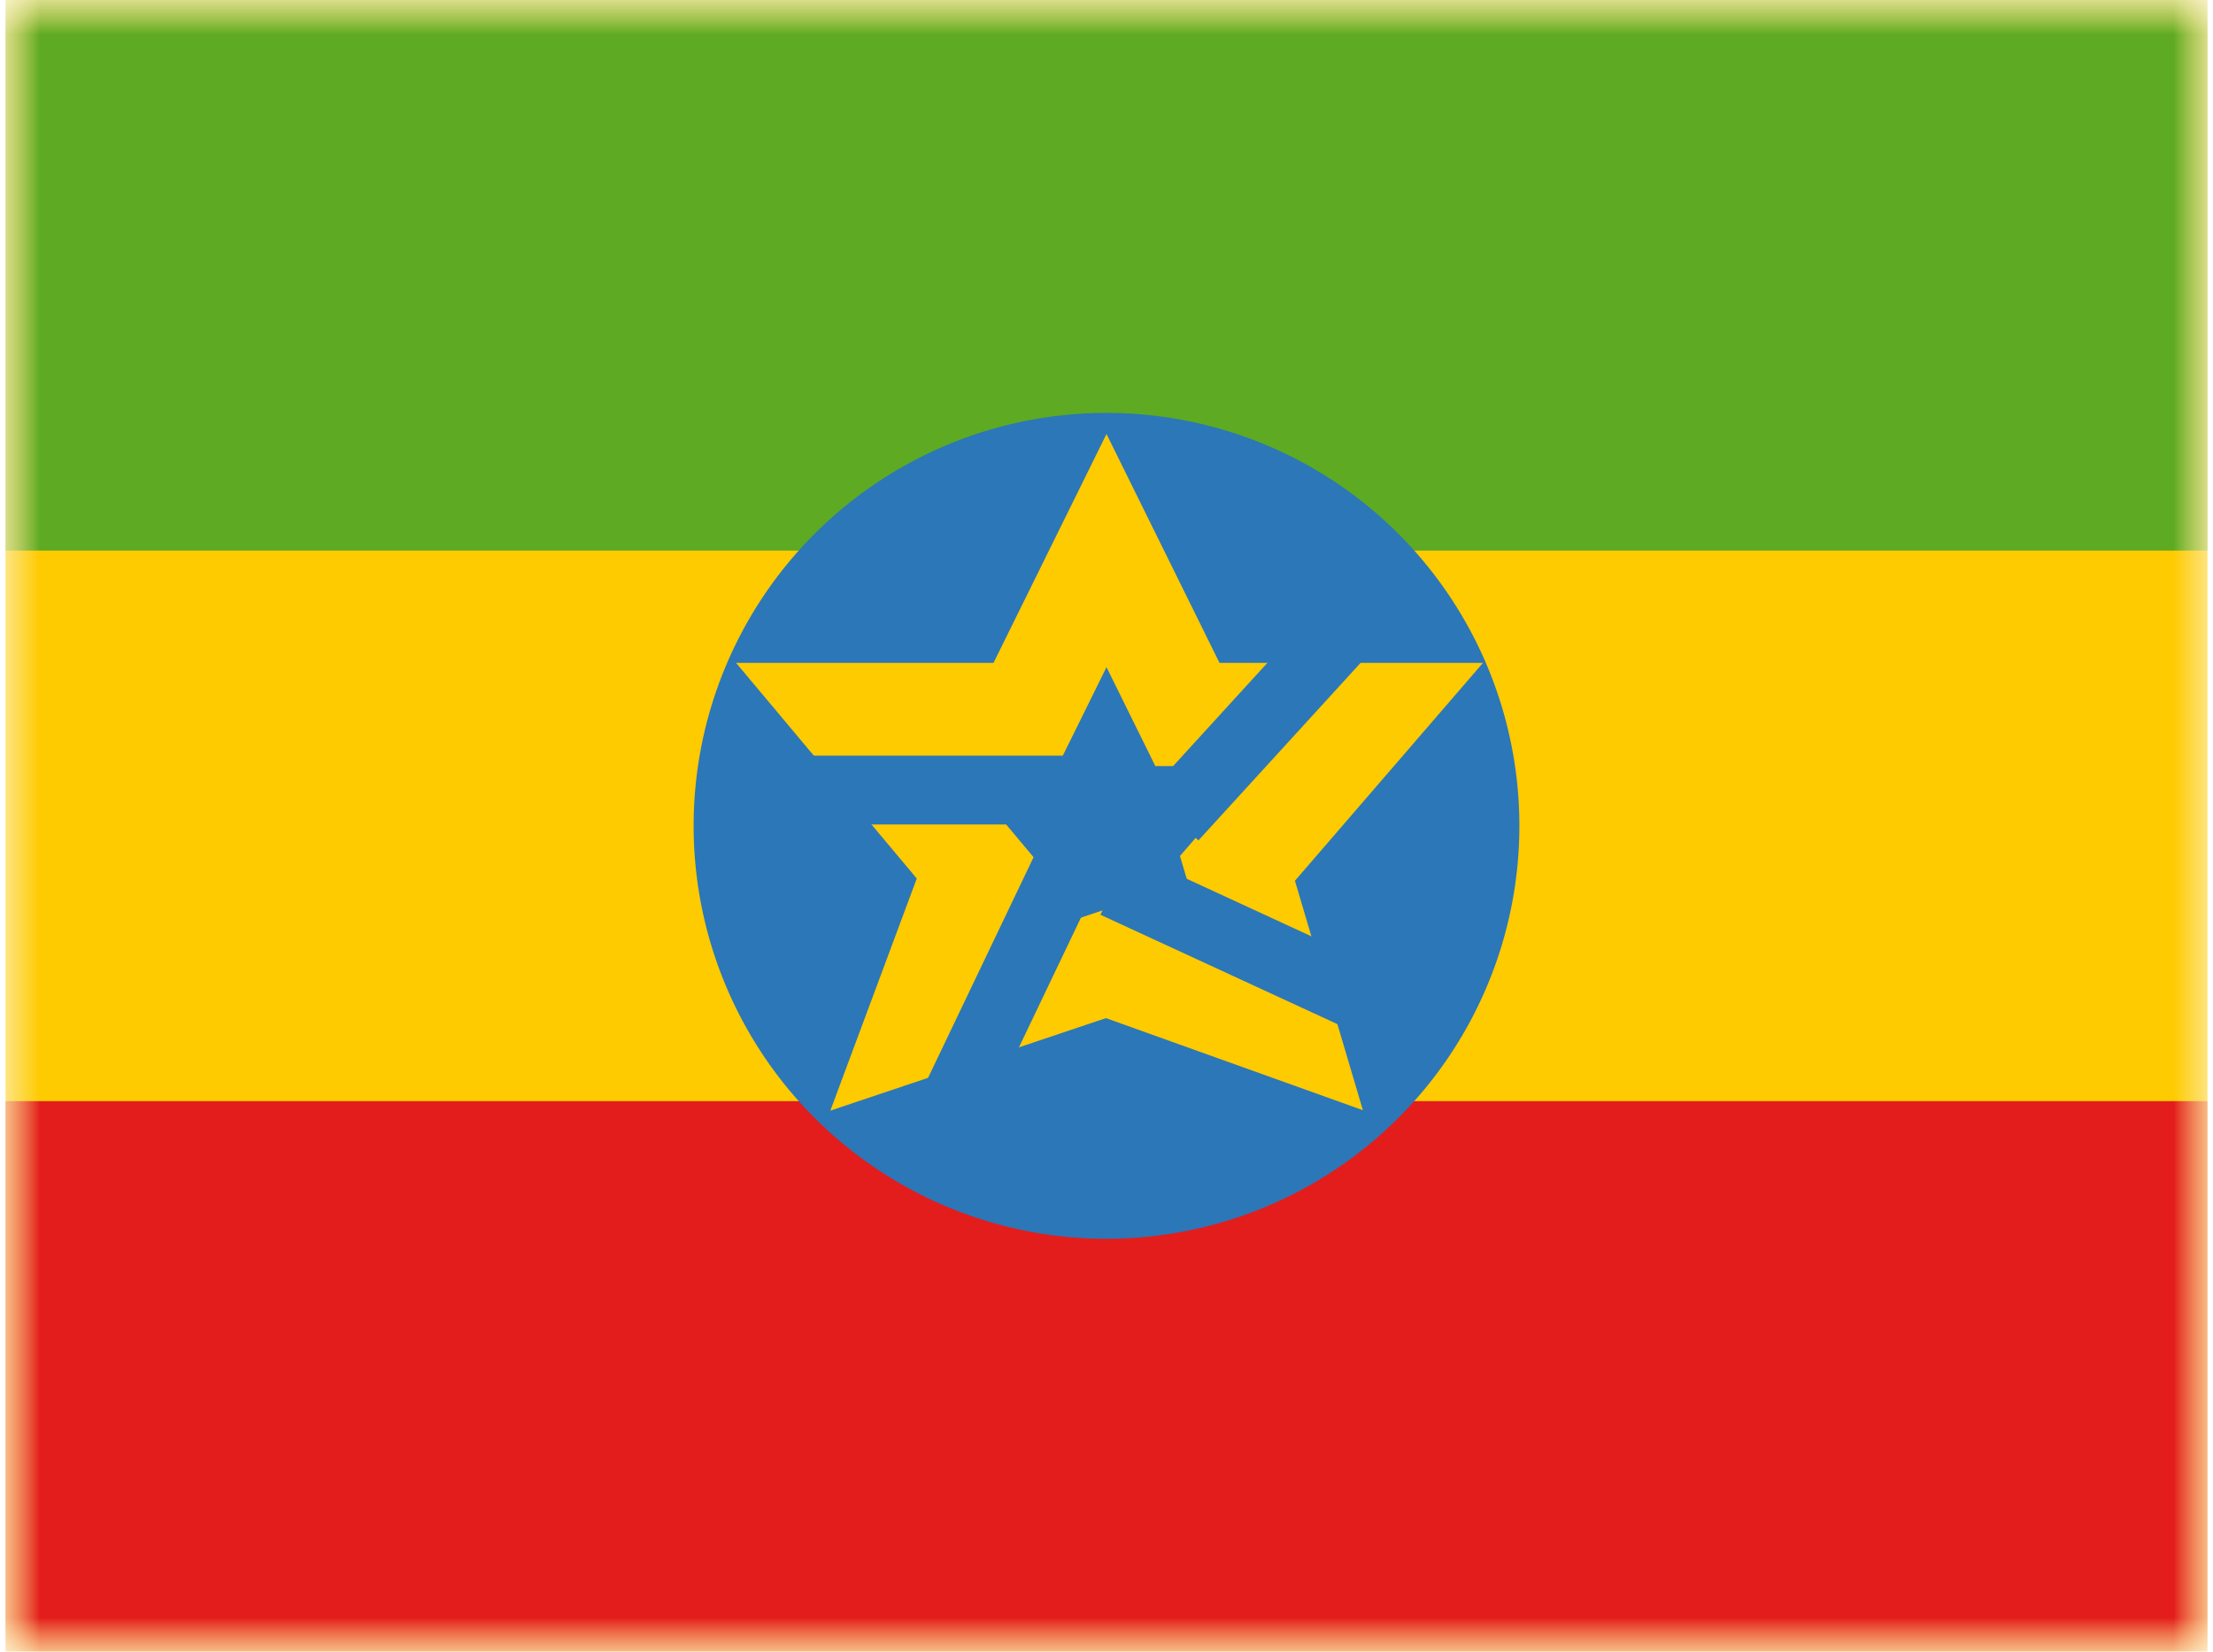<svg xmlns="http://www.w3.org/2000/svg" xmlns:xlink="http://www.w3.org/1999/xlink" aria-hidden="true" role="img" class="iconify iconify--flagpack" width="1.34em" height="1em" preserveAspectRatio="xMidYMid meet" viewBox="0 0 32 24" data-icon="flagpack:et"><mask id="IconifyId17f59e8143772869c136" width="32" height="24" x="0" y="0" maskUnits="userSpaceOnUse"><path fill="#fff" d="M0 0h32v24H0z"></path></mask><g fill="none" mask="url(#IconifyId17f59e8143772869c136)"><path fill="#FECA00" fill-rule="evenodd" d="M0 0v24h32V0H0z" clip-rule="evenodd"></path><mask id="IconifyId17f59e8143772869c137" width="32" height="24" x="0" y="0" maskUnits="userSpaceOnUse"><path fill="#fff" fill-rule="evenodd" d="M0 0v24h32V0H0z" clip-rule="evenodd"></path></mask><g mask="url(#IconifyId17f59e8143772869c137)"><path fill="#5EAA22" fill-rule="evenodd" d="M0 0v8h32V0H0z" clip-rule="evenodd"></path><path fill="#E31D1C" fill-rule="evenodd" d="M0 16v8h32v-8H0z" clip-rule="evenodd"></path><path fill="#2B77B8" fill-rule="evenodd" d="M16 18a6 6 0 1 0 0-12a6 6 0 0 0 0 12z" clip-rule="evenodd"></path><path stroke="#FECA00" stroke-width="1.5" d="m16 14l-2.762.927l.86-2.309l-1.874-2.236h2.6L16 8l1.176 2.382h2.657l-1.93 2.236l.684 2.309L16 14z" clip-rule="evenodd"></path><path stroke="#2B77B8" d="m15.696 12.034l-2.085 4.36m1.757-4.914h-4m4.754 1.358l3.909 1.804m-3.064-2.768l2.83-3.098"></path></g></g></svg>